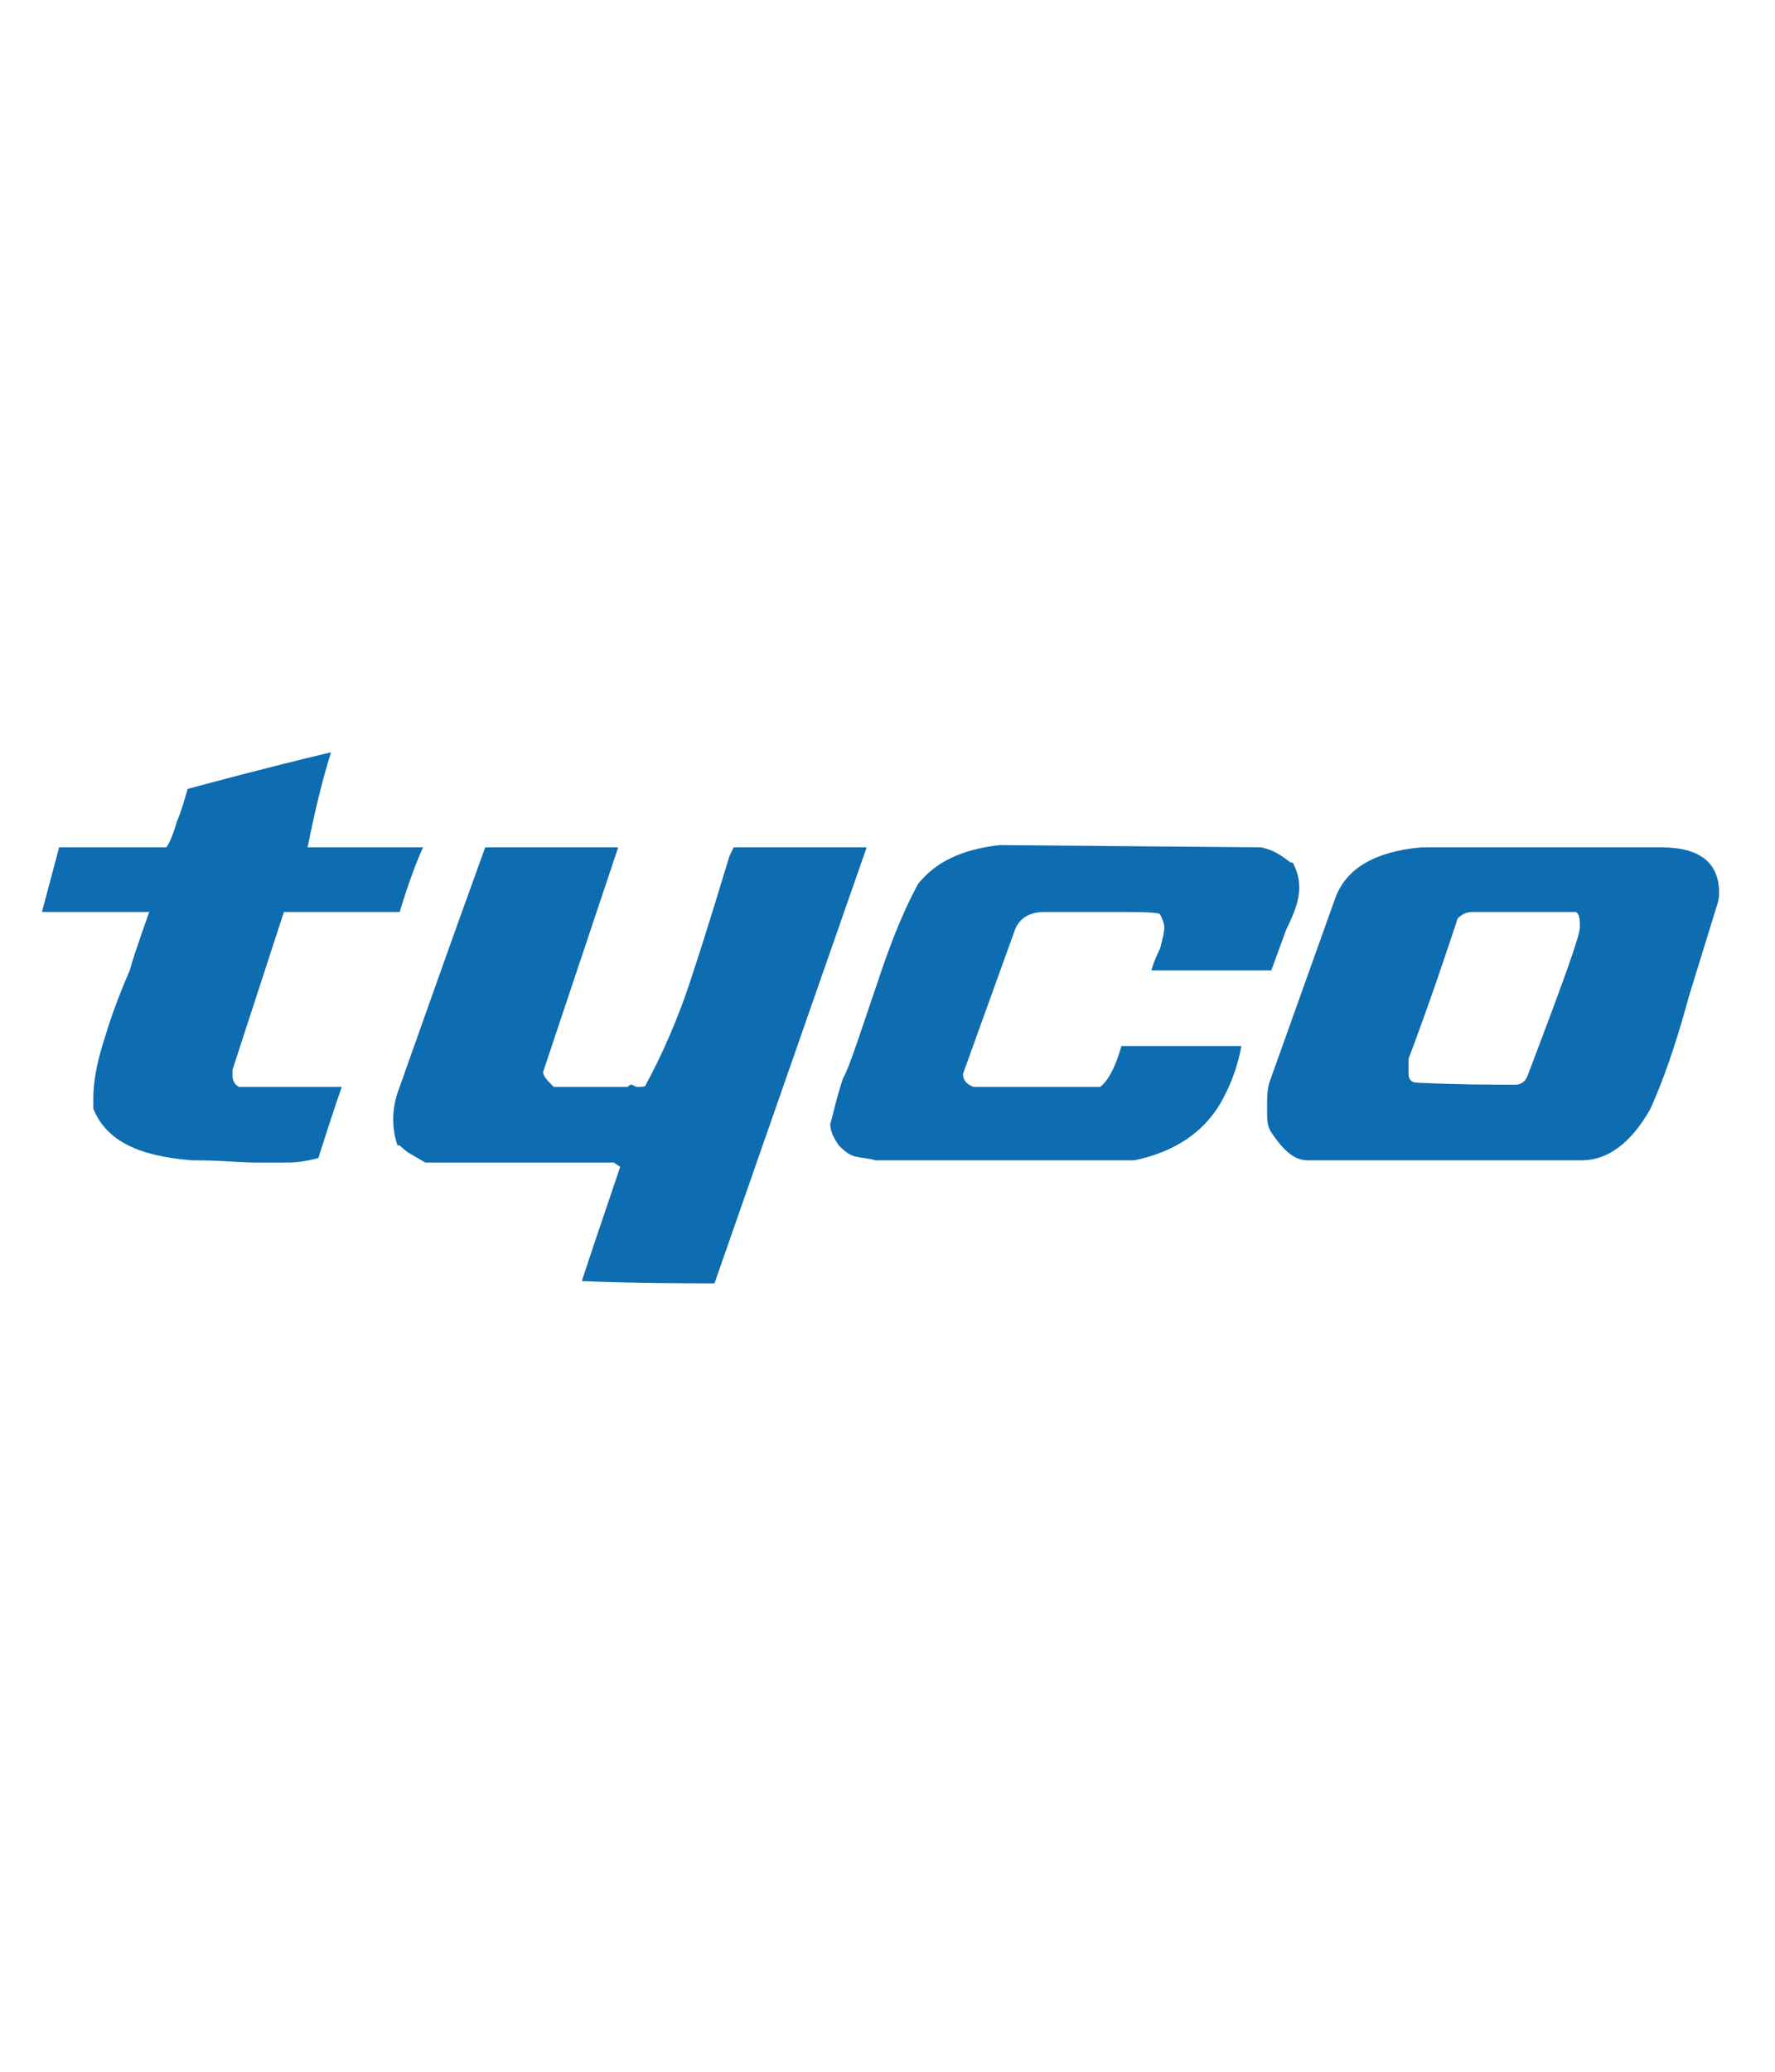 <svg version="1.1" id="Layer_1" xmlns="http://www.w3.org/2000/svg" xmlns:xlink="http://www.w3.org/1999/xlink" x="0px" y="0px"
     viewBox="0 -300 750 875" style="enable-background:new 0 0 500 500;" xml:space="preserve"><path d="m129.977 57.868h48.804c-2.635 5.481-6.325 15.495-9.909 27.301h-48.91l-21.712 66.618v2.74c0 1.793.948 3.585 2.74 4.533h43.429s-3.584 10.014-9.909 30.042c-3.69.948-8.222 1.897-12.754 1.897h-14.441c-5.376 0-13.598-.949-26.247-.949-22.557-1.791-36.155-8.221-41.636-21.82v-4.637c0-7.273 1.792-16.338 5.48-27.3.844-2.741 3.585-11.912 9.91-26.458.948-3.69 3.689-11.806 8.221-24.666h-45.326l7.273-27.3h45.22c.949-.95 2.74-4.533 4.533-10.963.948-1.792 2.74-7.273 4.532-13.703 9.909-2.636 29.83-8.117 60.61-15.495-2.635 8.221-6.325 21.925-9.908 40.16m104.038 101.192h30.78c.948 0 .948-.948 1.791-.948.949 0 1.792.948 2.74.948 1.793 0 3.585 0 3.585-.948 6.324-11.806 13.597-27.301 19.922-47.329.948-2.74 6.324-19.184 15.39-49.226l1.791-3.689h56.183l-64.3 184.149c-12.648 0-31.727 0-56.076-.949.843-2.635 6.324-19.079 16.232-48.277l-2.74-1.792h-79.584l-6.324-3.69c-1.792-.842-3.584-2.74-4.533-3.583h-.948c-.844-2.74-1.792-6.43-1.792-10.963 0-4.532.948-9.17 2.74-13.703 8.117-22.768 19.923-56.499 36.155-101.192h56.183l-31.728 94.868c0 1.792 1.792 3.584 4.533 6.324m135.766 30.99c-2.74-.948-6.325-.948-9.065-1.791-2.74-.95-4.533-2.741-6.325-4.533-1.792-2.74-3.584-5.481-3.584-9.17.844-1.793 1.792-8.222 5.376-19.08 2.74-4.638 7.273-19.184 15.39-42.9 5.481-16.445 10.857-29.199 16.338-39.213 7.168-9.065 18.025-14.546 34.363-16.443l110.363.948c5.481.949 9.065 3.69 12.755 6.43h.843c1.792 3.584 2.74 6.325 2.74 10.857 0 4.638-1.792 10.014-5.48 17.393l-6.325 17.287h-50.702s.949-3.69 3.69-9.17c.843-3.585 1.791-6.325 1.791-9.066 0-1.792-.948-3.69-1.792-5.481-.948-.949-9.065-.949-22.662-.949h-26.247c-6.325 0-10.857 2.74-12.65 8.222l-21.713 60.188c0 2.74 1.792 4.533 4.532 5.481h53.337c2.74-1.792 6.325-7.273 9.065-17.287h50.702c-1.792 10.014-5.376 18.236-9.065 24.56-7.168 11.912-18.974 20.134-36.156 23.717zm295.882-104.881c.948 0 1.897 1.897 1.897 4.638v1.792c0 3.69-7.273 23.717-21.82 61.98-.843 2.74-2.635 4.533-5.375 4.533-10.014 0-23.506 0-41.637-.844-1.792 0-3.584-.948-3.584-3.689v-6.324c9.909-26.458 16.233-45.642 20.766-59.345 1.792-1.792 3.69-2.741 6.324-2.741zm36.26-27.3h-101.403c-19.922 1.791-31.622 9.17-36.155 20.975l-28.039 78.424c-.948 3.584-.948 6.325-.948 10.963 0 4.532 0 7.273 1.792 10.014 5.48 8.222 10.013 11.805 15.39 11.805h115.843c10.857 0 20.871-7.273 28.988-21.82 5.375-11.91 10.857-27.405 16.233-47.433l11.805-38.263c.949-2.74.949-4.638.949-5.481 0-12.755-8.222-19.185-24.455-19.185" fill="#0e6cb0" fill-rule="evenodd"/></svg>
